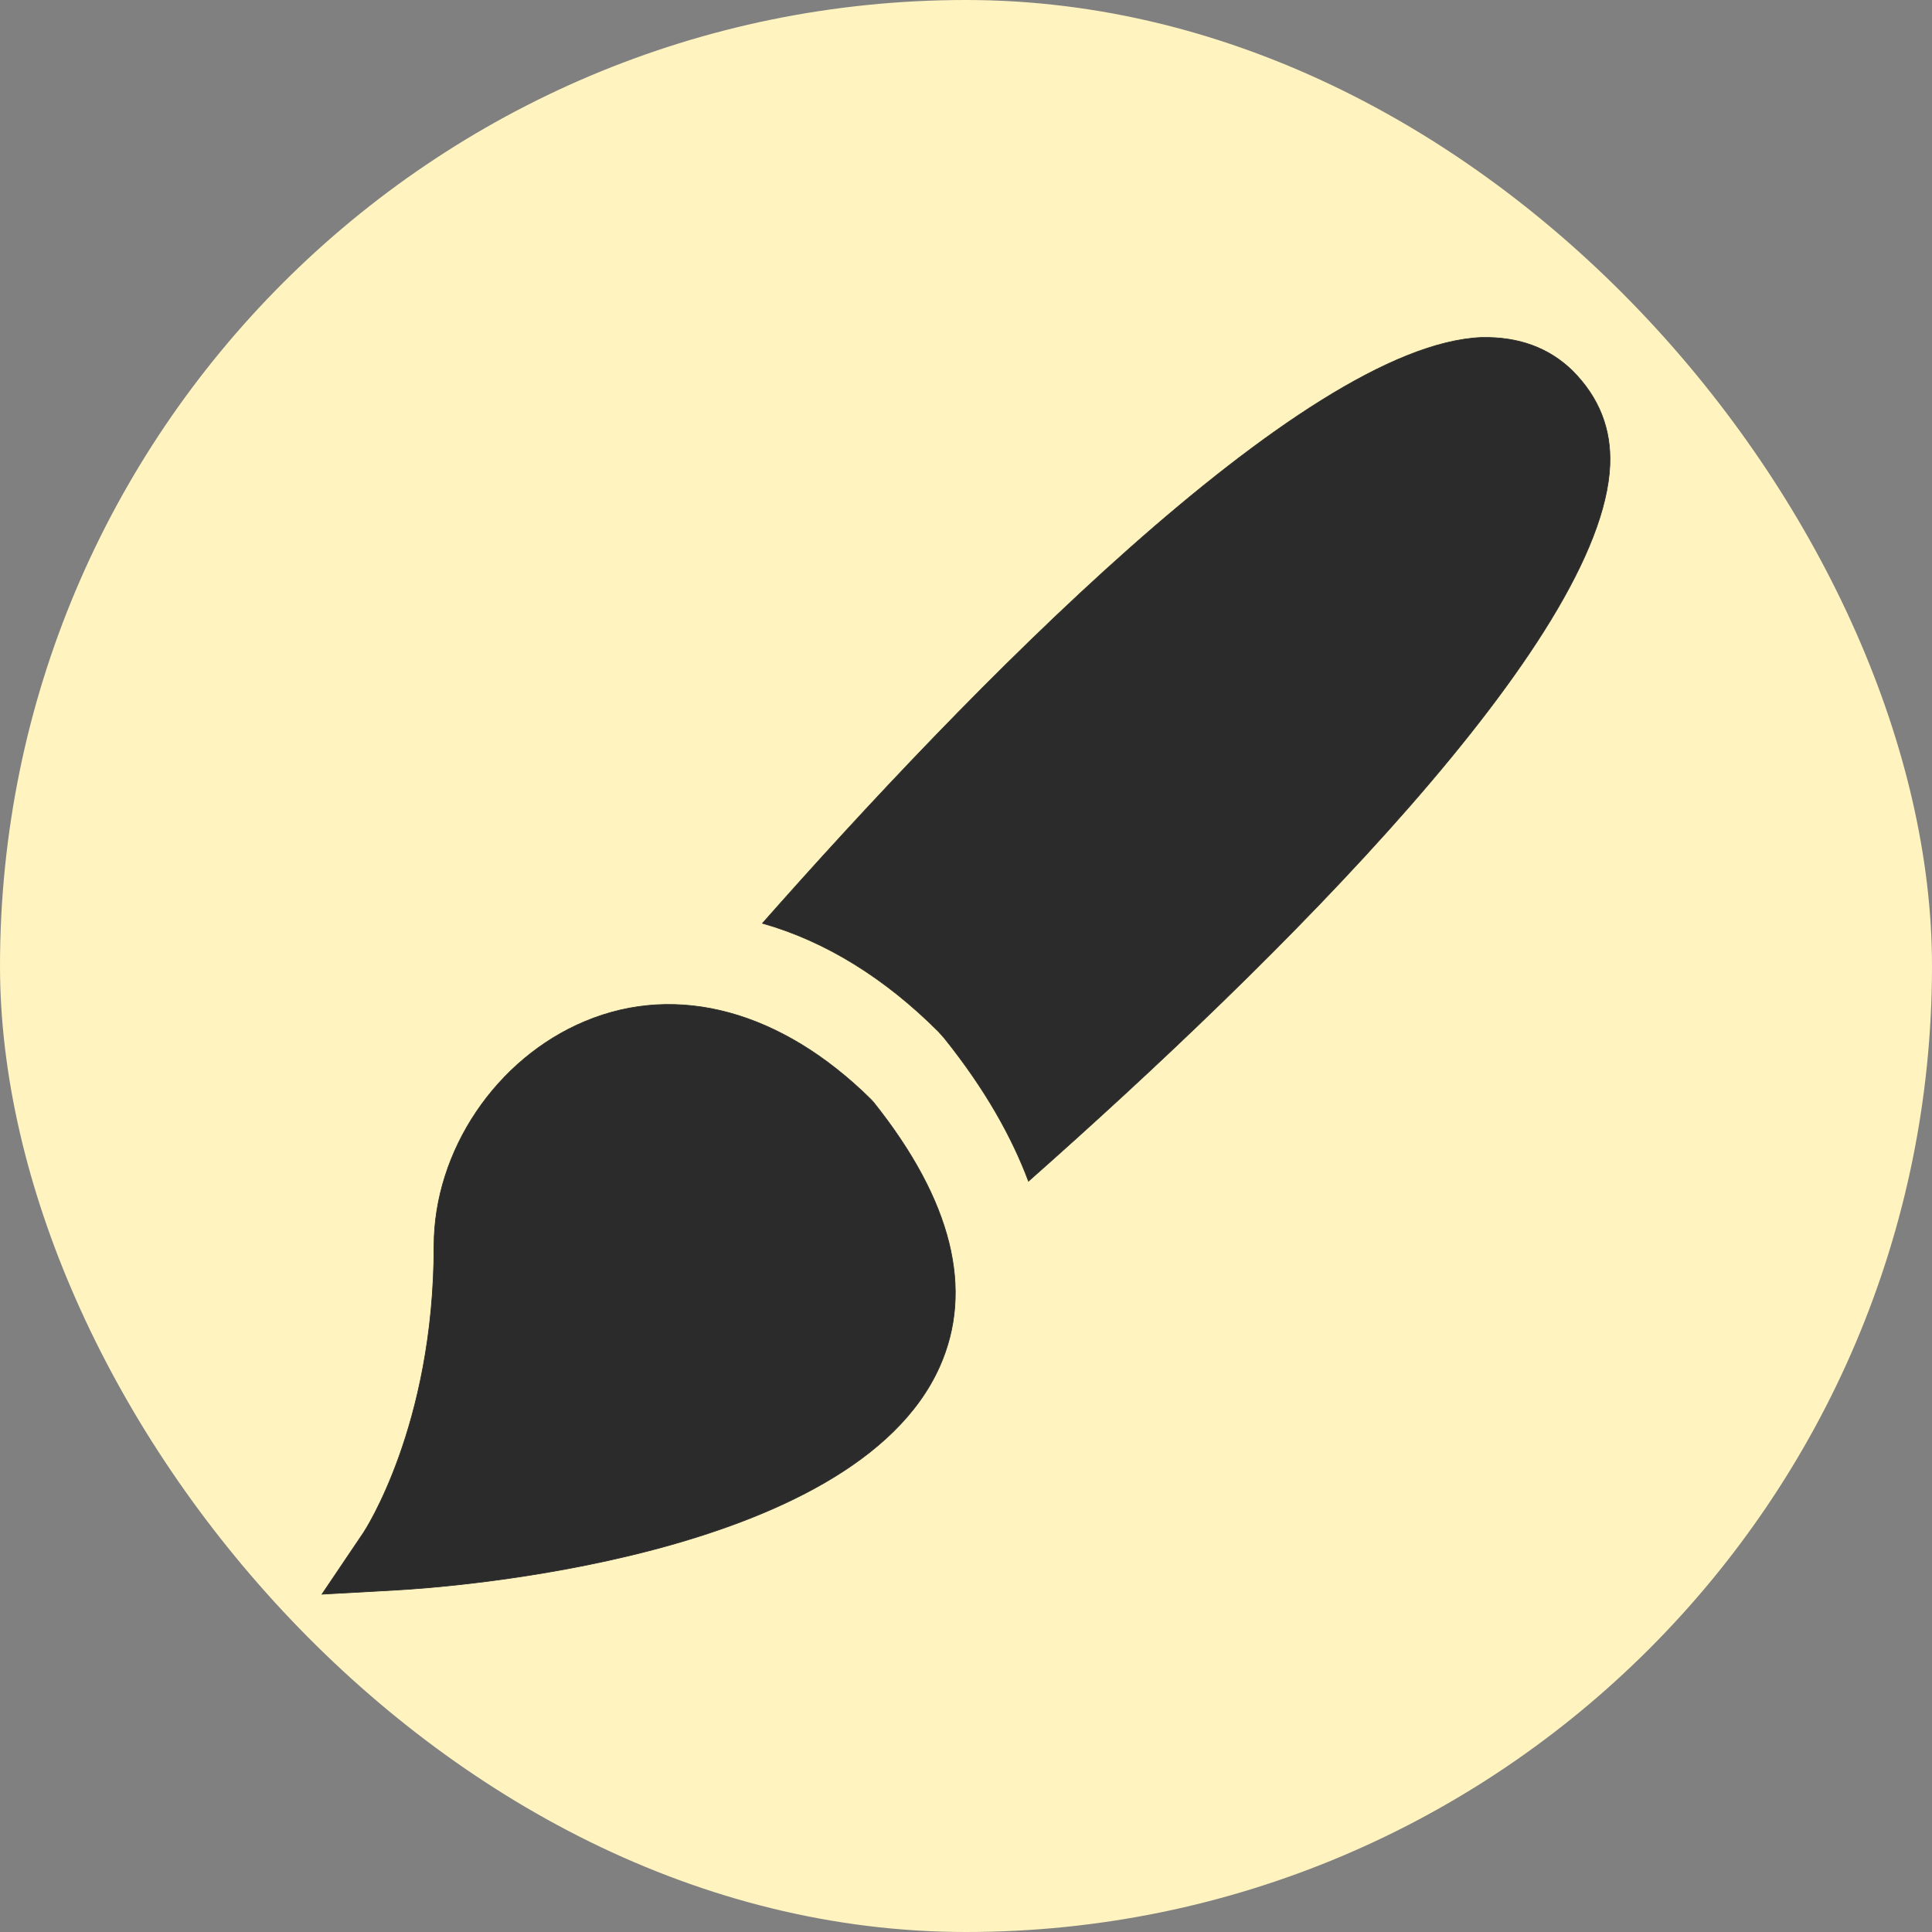 <svg fill="#2b2b2b" viewBox="-480 -480 2880.00 2880.00" xmlns="http://www.w3.org/2000/svg"
  stroke="#2b2b2b">
  <rect x="-480" y="-480" width="2880.00" height="2880.00" fill="#808080" stroke="none"/>
  <g id="SVGRepo_bgCarrier" stroke-width="0">
    <rect x="-480" y="-480" width="2880.00" height="2880.00" rx="1440" fill="#fff3bf"
      strokewidth="0"></rect>
  </g>
  <g id="SVGRepo_tracerCarrier" stroke-linecap="round" stroke-linejoin="round"></g>
  <g id="SVGRepo_iconCarrier">
    <path
      d="M392.26 1042.5c137.747-57.67 292.85-15.269 425.873 116.217l4.394 4.833c116.656 146.425 149.5 279.119 97.873 394.237-128.85 287.138-740.692 328.77-810.005 332.504L0 1896.442l61.953-91.83c.989-1.539 105.013-158.728 105.013-427.192 0-141.811 92.6-279.558 225.294-334.92ZM1728.701 23.052c54.923-1.099 99.96 15.268 135.111 49.43 40.643 40.644 58.109 87.877 56.021 140.603C1908.85 474.52 1423.33 953.447 1053.15 1280.79c-24.276-64.81-63.711-136.21-125.335-213.102l-8.787-9.886c-80.078-80.187-169.163-135.11-262.423-161.473C955.276 558.002 1460.677 33.927 1728.701 23.052Z"
      fill-rule="evenodd"></path>
  </g>
</svg>